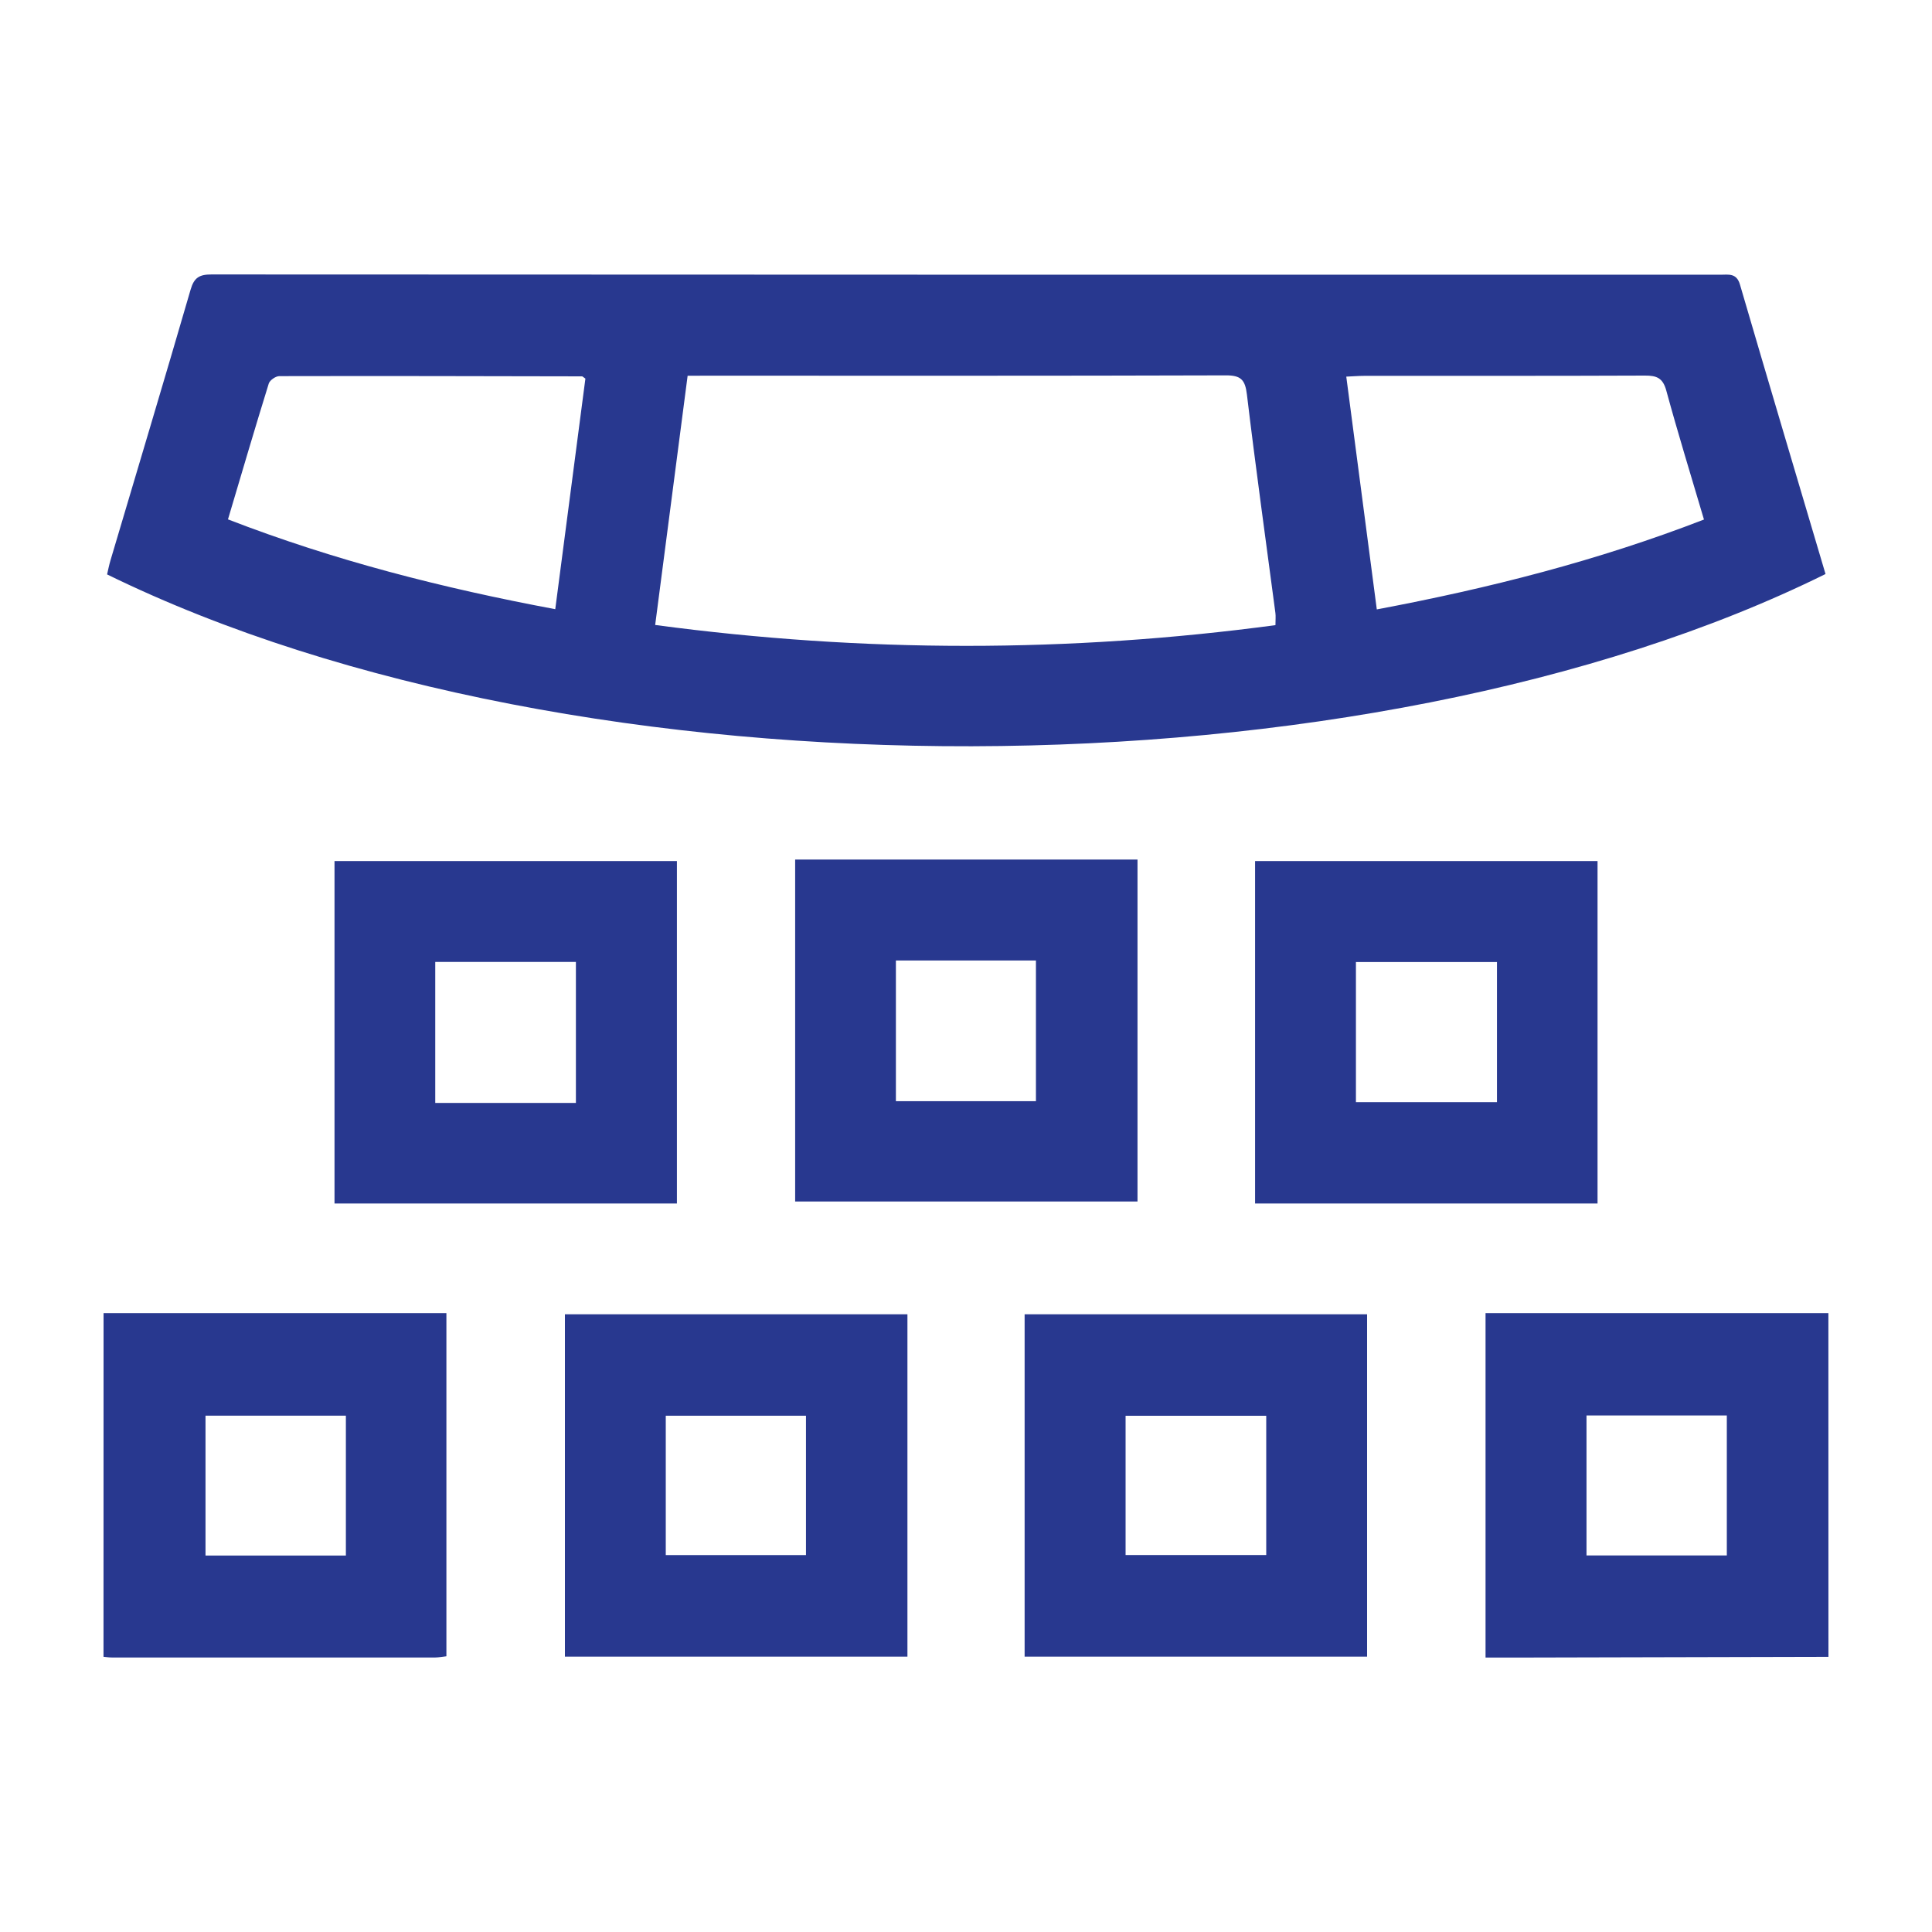 <?xml version="1.0" encoding="utf-8"?>
<!-- Generator: Adobe Illustrator 17.0.0, SVG Export Plug-In . SVG Version: 6.00 Build 0)  -->
<!DOCTYPE svg PUBLIC "-//W3C//DTD SVG 1.1//EN" "http://www.w3.org/Graphics/SVG/1.1/DTD/svg11.dtd">
<svg version="1.1" id="Layer_1" xmlns="http://www.w3.org/2000/svg" xmlns:xlink="http://www.w3.org/1999/xlink" x="0px" y="0px"
	 width="35px" height="35px" viewBox="0 0 35 35" enable-background="new 0 0 35 35" xml:space="preserve">
<g>
	<path fill="#28388F" d="M1.876,23.789c2.063,0,4.126,0,6.211,0c0,2.081,0,4.138,0,6.216c-0.067,0.007-0.134,0.021-0.202,0.022
		c-1.953,0.001-3.905,0.001-5.858,0c-0.051,0-0.101-0.008-0.152-0.013C1.876,27.94,1.876,25.865,1.876,23.789z M6.266,25.646
		c-0.844,0-1.689,0-2.543,0c0,0.849,0,1.687,0,2.534c0.854,0,1.691,0,2.543,0C6.266,27.33,6.266,26.5,6.266,25.646z"/>
	<path fill="#28388F" d="M33.124,30.015c-1.83,0.004-3.661,0.009-5.491,0.013c-0.233,0.001-0.465,0-0.721,0c0-2.079,0-4.137,0-6.239
		c2.07,0,4.141,0,6.211,0C33.124,25.865,33.124,27.94,33.124,30.015z M31.283,25.642c-0.865,0-1.702,0-2.542,0
		c0,0.857,0,1.695,0,2.536c0.858,0,1.694,0,2.542,0C31.283,27.326,31.283,26.496,31.283,25.642z"/>
	<path fill="#28388F" d="M33.071,10.399c-8.313,4.112-22.555,4.206-31.131,0.007c0.019-0.081,0.036-0.169,0.061-0.253
		c0.485-1.635,0.976-3.268,1.452-4.906C3.516,5.028,3.613,4.972,3.83,4.972c9.112,0.005,18.223,0.005,27.335,0.005
		c0.146,0,0.294-0.036,0.356,0.178C32.031,6.899,32.549,8.639,33.071,10.399z M12.457,6.807c-0.199,1.533-0.393,3.017-0.588,4.515
		c3.779,0.505,7.509,0.503,11.237,0.003c0-0.099,0.007-0.161-0.001-0.221c-0.174-1.319-0.358-2.636-0.516-3.957
		c-0.032-0.269-0.11-0.348-0.383-0.347c-3.141,0.01-6.281,0.006-9.422,0.006C12.686,6.807,12.586,6.807,12.457,6.807z M30.869,9.412
		c-0.237-0.802-0.473-1.567-0.683-2.338c-0.062-0.226-0.173-0.271-0.385-0.27c-1.697,0.007-3.394,0.004-5.09,0.005
		c-0.099,0-0.197,0.009-0.322,0.014c0.186,1.42,0.369,2.812,0.553,4.217C26.981,10.656,28.942,10.158,30.869,9.412z M10.059,11.036
		c0.185-1.415,0.367-2.806,0.546-4.177c-0.044-0.03-0.052-0.041-0.06-0.041C8.717,6.814,6.889,6.81,5.06,6.814
		c-0.066,0-0.172,0.074-0.191,0.134C4.617,7.76,4.378,8.576,4.13,9.409C6.047,10.151,8.007,10.652,10.059,11.036z"/>
	<path fill="#28388F" d="M6.06,15.599c2.067,0,4.124,0,6.203,0c0,2.069,0,4.126,0,6.204c-2.069,0-4.126,0-6.203,0
		C6.06,19.735,6.06,17.678,6.06,15.599z M7.885,19.981c0.868,0,1.697,0,2.548,0c0-0.857,0-1.701,0-2.555c-0.86,0-1.697,0-2.548,0
		C7.885,18.283,7.885,19.12,7.885,19.981z"/>
	<path fill="#28388F" d="M22.737,21.803c0-2.067,0-4.125,0-6.204c2.069,0,4.126,0,6.204,0c0,2.07,0,4.126,0,6.204
		C26.872,21.803,24.815,21.803,22.737,21.803z M24.564,17.428c0,0.861,0,1.698,0,2.539c0.864,0,1.708,0,2.555,0
		c0-0.857,0-1.686,0-2.539C26.27,17.428,25.433,17.428,24.564,17.428z"/>
	<path fill="#28388F" d="M20.607,15.572c0,2.025,0,4.077,0,6.194c-2.066,0-4.123,0-6.202,0c0-2.012,0-4.069,0-6.194
		C16.461,15.572,18.517,15.572,20.607,15.572z M18.767,19.949c0-0.881,0-1.719,0-2.549c-0.857,0-1.695,0-2.537,0
		c0,0.872,0,1.711,0,2.549C17.079,19.949,17.909,19.949,18.767,19.949z"/>
	<path fill="#28388F" d="M10.234,30.011c0-2.074,0-4.13,0-6.202c2.075,0,4.132,0,6.205,0c0,2.073,0,4.13,0,6.202
		C14.364,30.011,12.307,30.011,10.234,30.011z M12.061,28.172c0.875,0,1.712,0,2.54,0c0-0.864,0-1.701,0-2.525
		c-0.863,0-1.701,0-2.54,0C12.061,26.501,12.061,27.331,12.061,28.172z"/>
	<path fill="#28388F" d="M18.562,23.809c2.072,0,4.129,0,6.204,0c0,2.071,0,4.128,0,6.202c-2.073,0-4.13,0-6.204,0
		C18.562,27.938,18.562,25.882,18.562,23.809z M22.939,25.648c-0.862,0-1.707,0-2.548,0c0,0.856,0,1.686,0,2.523
		c0.861,0,1.705,0,2.548,0C22.939,27.314,22.939,26.484,22.939,25.648z"/>
</g>
</svg>
